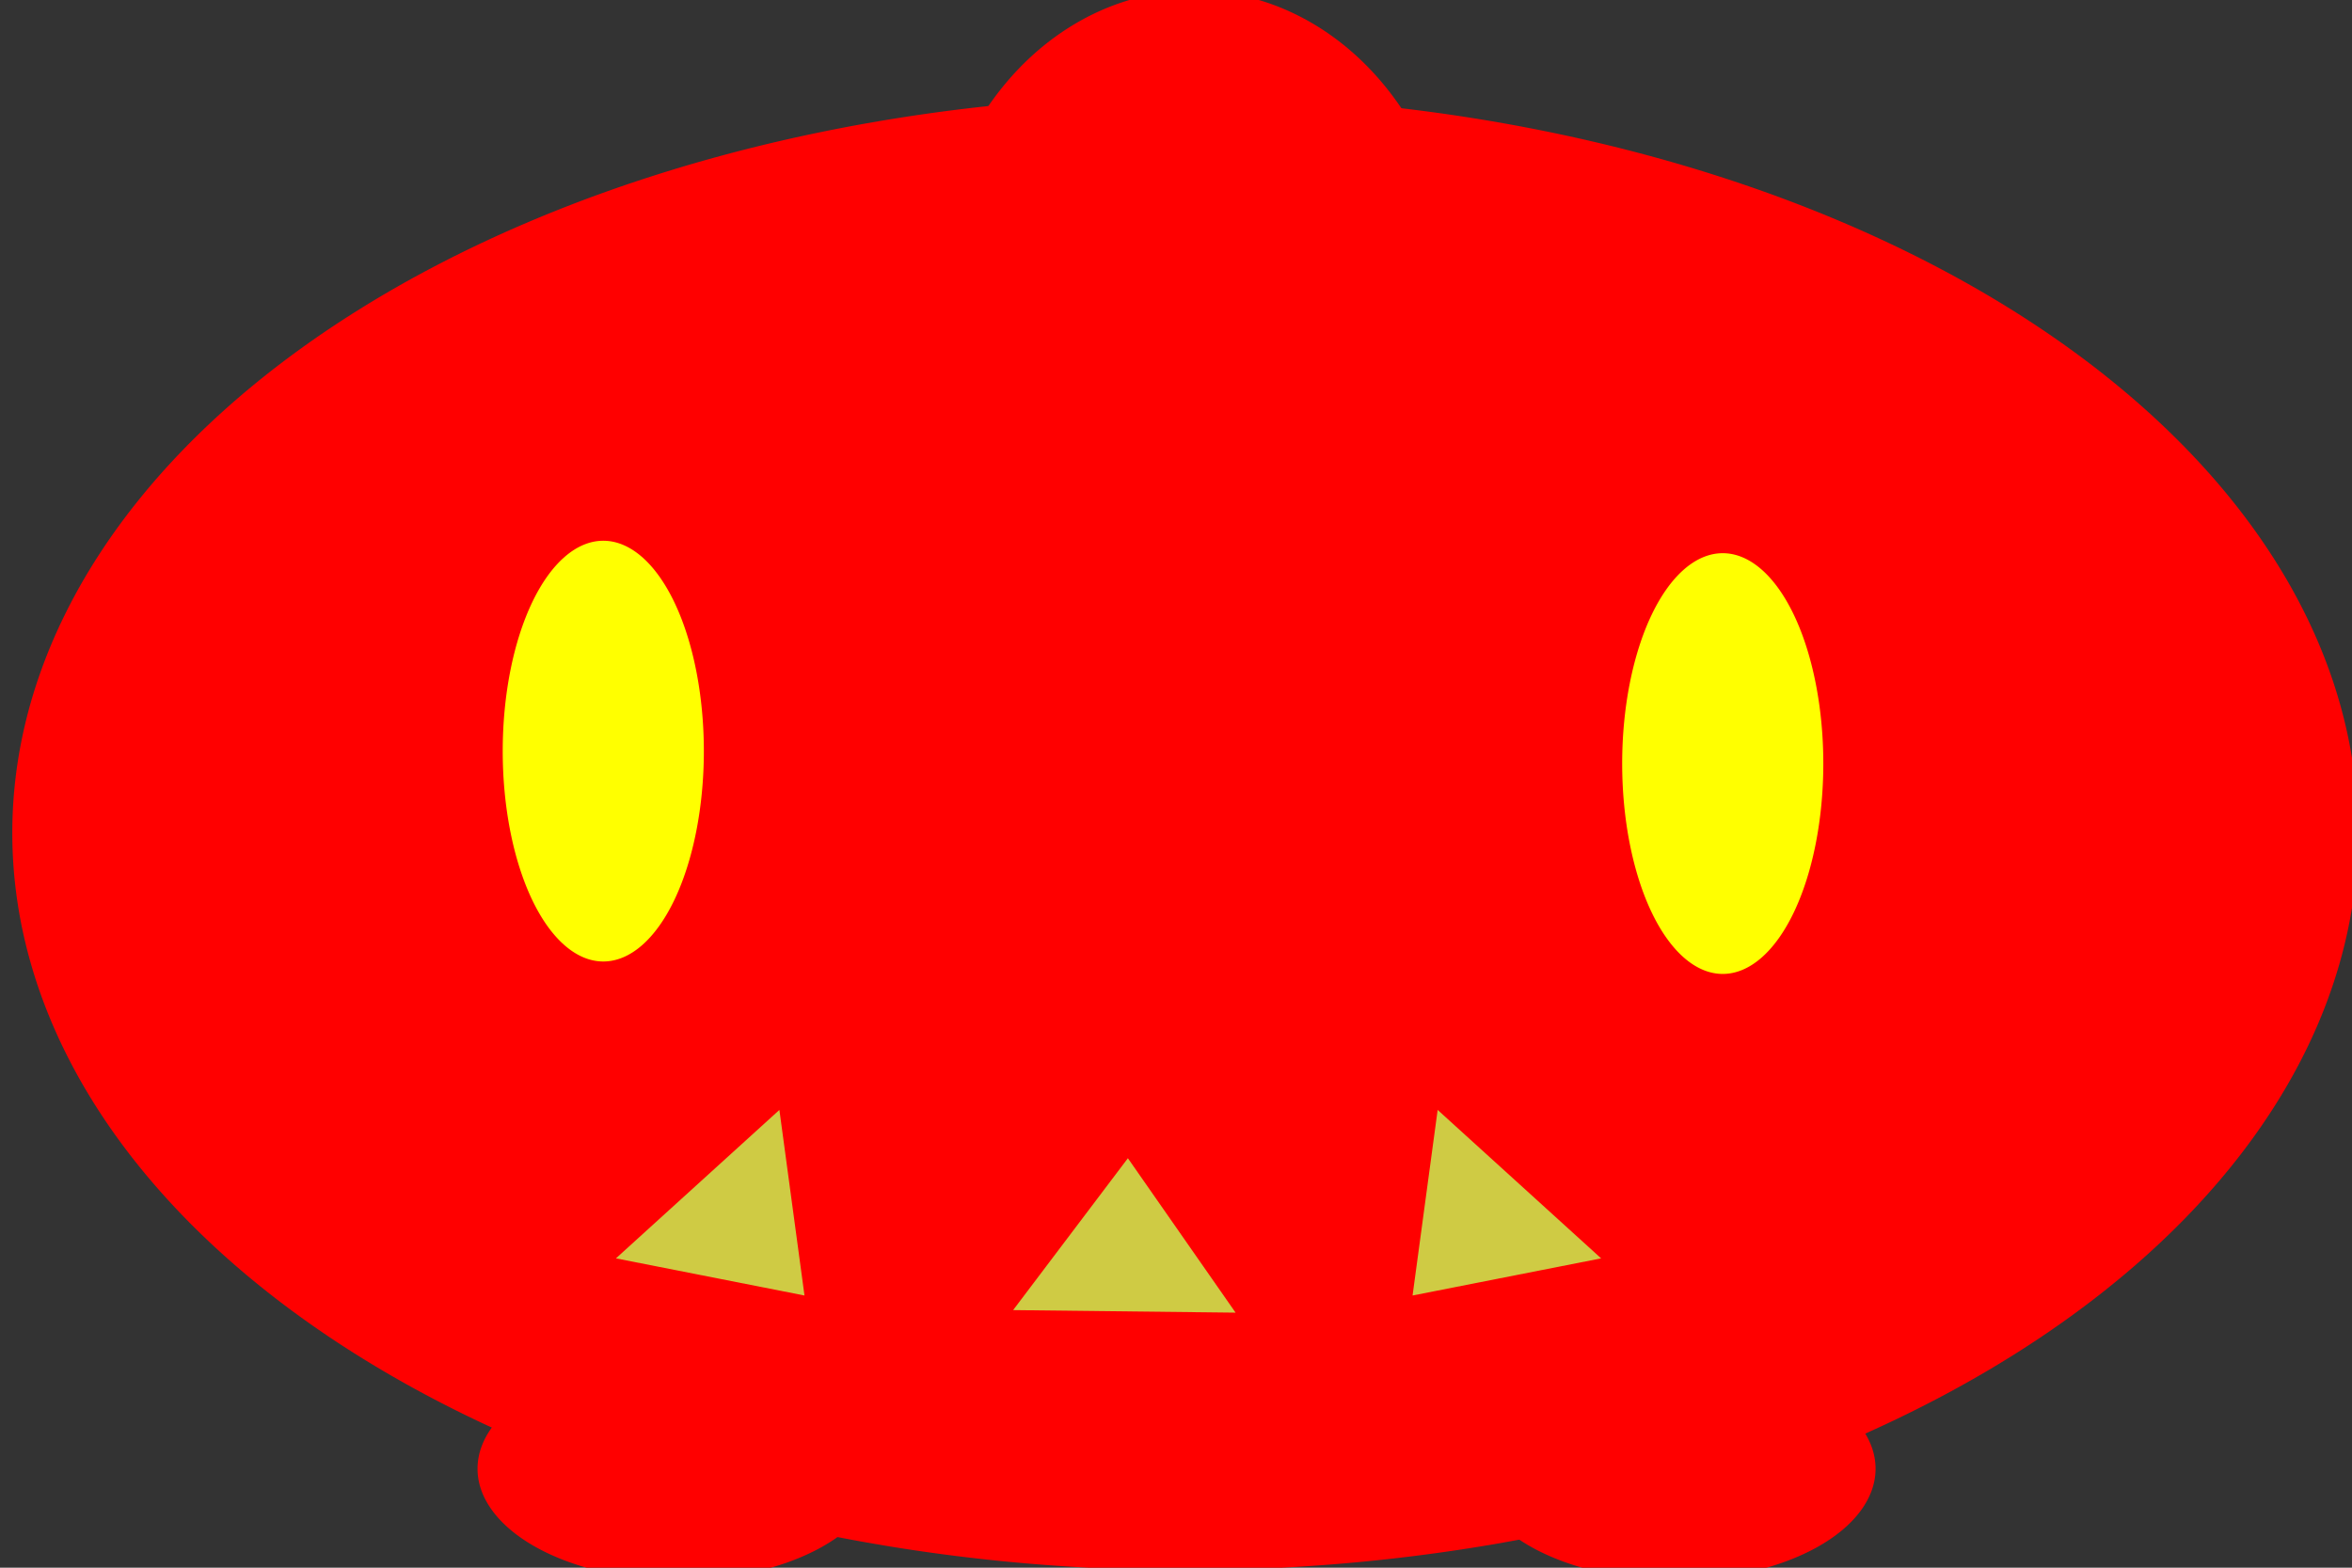 <?xml version="1.0" encoding="UTF-8" standalone="no"?>
<!-- Created with Inkscape (http://www.inkscape.org/) -->

<svg
   xmlns:dc="http://purl.org/dc/elements/1.1/"
   xmlns:cc="http://creativecommons.org/ns#"
   xmlns:rdf="http://www.w3.org/1999/02/22-rdf-syntax-ns#"
   xmlns:svg="http://www.w3.org/2000/svg"
   xmlns="http://www.w3.org/2000/svg"
   xmlns:sodipodi="http://sodipodi.sourceforge.net/DTD/sodipodi-0.dtd"
   xmlns:inkscape="http://www.inkscape.org/namespaces/inkscape"
   width="24"
   height="16"
   id="svg4968"
   version="1.1"
   inkscape:version="0.48.4 r9939"
   sodipodi:docname="swarmer.svg"
   inkscape:export-filename="C:\Users\benzap\projects\schutzen\resources\public\images\swarmer.png"
   inkscape:export-xdpi="90"
   inkscape:export-ydpi="90">
  <rect width="100%" height="100%" fill="#333333" stroke="none"/>
  <defs
     id="defs4970" />
  <sodipodi:namedview
     id="base"
     pagecolor="#ffffff"
     bordercolor="#666666"
     borderopacity="1.0"
     inkscape:pageopacity="0.0"
     inkscape:pageshadow="2"
     inkscape:zoom="7.9195959"
     inkscape:cx="-2.4339655"
     inkscape:cy="10.166892"
     inkscape:document-units="px"
     inkscape:current-layer="layer1"
     showgrid="false"
     inkscape:window-width="1166"
     inkscape:window-height="635"
     inkscape:window-x="304"
     inkscape:window-y="242"
     inkscape:window-maximized="0" />
  <g
     inkscape:label="Layer 1"
     inkscape:groupmode="layer"
     id="layer1"
     transform="translate(0,-1036.362)">
    <path
       sodipodi:type="arc"
       style="fill:#ff0000;fill-opacity:1;stroke:none"
       id="path4976"
       sodipodi:cx="11.806158"
       sodipodi:cy="8.3426352"
       sodipodi:rx="9.7858524"
       sodipodi:ry="5.3033009"
       d="m 21.592,8.343 a 9.786,5.303 0 1 1 -19.572,0 9.786,5.303 0 1 1 19.572,0 z"
       transform="matrix(1.223,0,0,1.419,-2.345,1033.024)" />
    <path
       sodipodi:type="arc"
       style="fill:#ff0000;fill-opacity:1;stroke:none"
       id="path4980"
       sodipodi:cx="6.9447989"
       sodipodi:cy="19.706852"
       sodipodi:rx="2.0203052"
       sodipodi:ry="1.1364216"
       d="m 8.965,19.707 a 2.02,1.136 0 1 1 -4.041,0 2.02,1.136 0 1 1 4.041,0 z"
       transform="matrix(1.016,0,0,1,-0.13,1031.645)" />
    <path
       transform="matrix(1.016,0,0,1,10.03,1031.645)"
       d="m 8.965,19.707 a 2.02,1.136 0 1 1 -4.041,0 2.02,1.136 0 1 1 4.041,0 z"
       sodipodi:ry="1.1364216"
       sodipodi:rx="2.0203052"
       sodipodi:cy="19.706852"
       sodipodi:cx="6.9447989"
       id="path4982"
       style="fill:#ff0000;fill-opacity:1;stroke:none"
       sodipodi:type="arc" />
    <path
       sodipodi:type="arc"
       style="fill:#ff0000;fill-opacity:1;stroke:none"
       id="path4984"
       sodipodi:cx="9.7227182"
       sodipodi:cy="6.511734"
       sodipodi:rx="2.6516504"
       sodipodi:ry="3.8512065"
       d="m 12.374,6.512 a 2.652,3.851 0 1 1 -5.303,0 2.652,3.851 0 1 1 5.303,0 z"
       transform="matrix(1.016,0,0,0.82,2.307,1034.145)" />
    <path
       sodipodi:type="arc"
       style="fill:#ffff00;fill-opacity:1;stroke:none"
       id="path4986"
       sodipodi:cx="6.1871843"
       sodipodi:cy="12.383245"
       sodipodi:rx="1.0101526"
       sodipodi:ry="2.1465743"
       d="m 7.197,12.383 a 1.01,2.147 0 1 1 -2.02,0 1.01,2.147 0 1 1 2.02,0 z"
       transform="matrix(1.016,0,0,1,-0.13,1031.645)" />
    <path
       transform="matrix(1.016,0,0,1,11.293,1031.772)"
       d="m 7.197,12.383 a 1.01,2.147 0 1 1 -2.02,0 1.01,2.147 0 1 1 2.02,0 z"
       sodipodi:ry="2.1465743"
       sodipodi:rx="1.0101526"
       sodipodi:cy="12.383245"
       sodipodi:cx="6.1871843"
       id="path4988"
       style="fill:#ffff00;fill-opacity:1;stroke:none"
       sodipodi:type="arc" />
    <path
       style="fill:#cfcb44;fill-opacity:1;stroke:none"
       d="m 7.953,1047.69 -1.668,1.515 1.924,0.379 z"
       id="path4990"
       inkscape:connector-curvature="0" />
    <path
       inkscape:connector-curvature="0"
       id="path5500"
       d="m 14.67,1047.69 1.668,1.515 -1.924,0.379 z"
       style="fill:#cfcb44;fill-opacity:1;stroke:none" />
    <path
       style="fill:#cfcb44;fill-opacity:1;stroke:none"
       d="m 12.608,1049.759 -2.27,-0.026 1.171,-1.55 z"
       id="path5502"
       inkscape:connector-curvature="0" />
  </g>
</svg>
